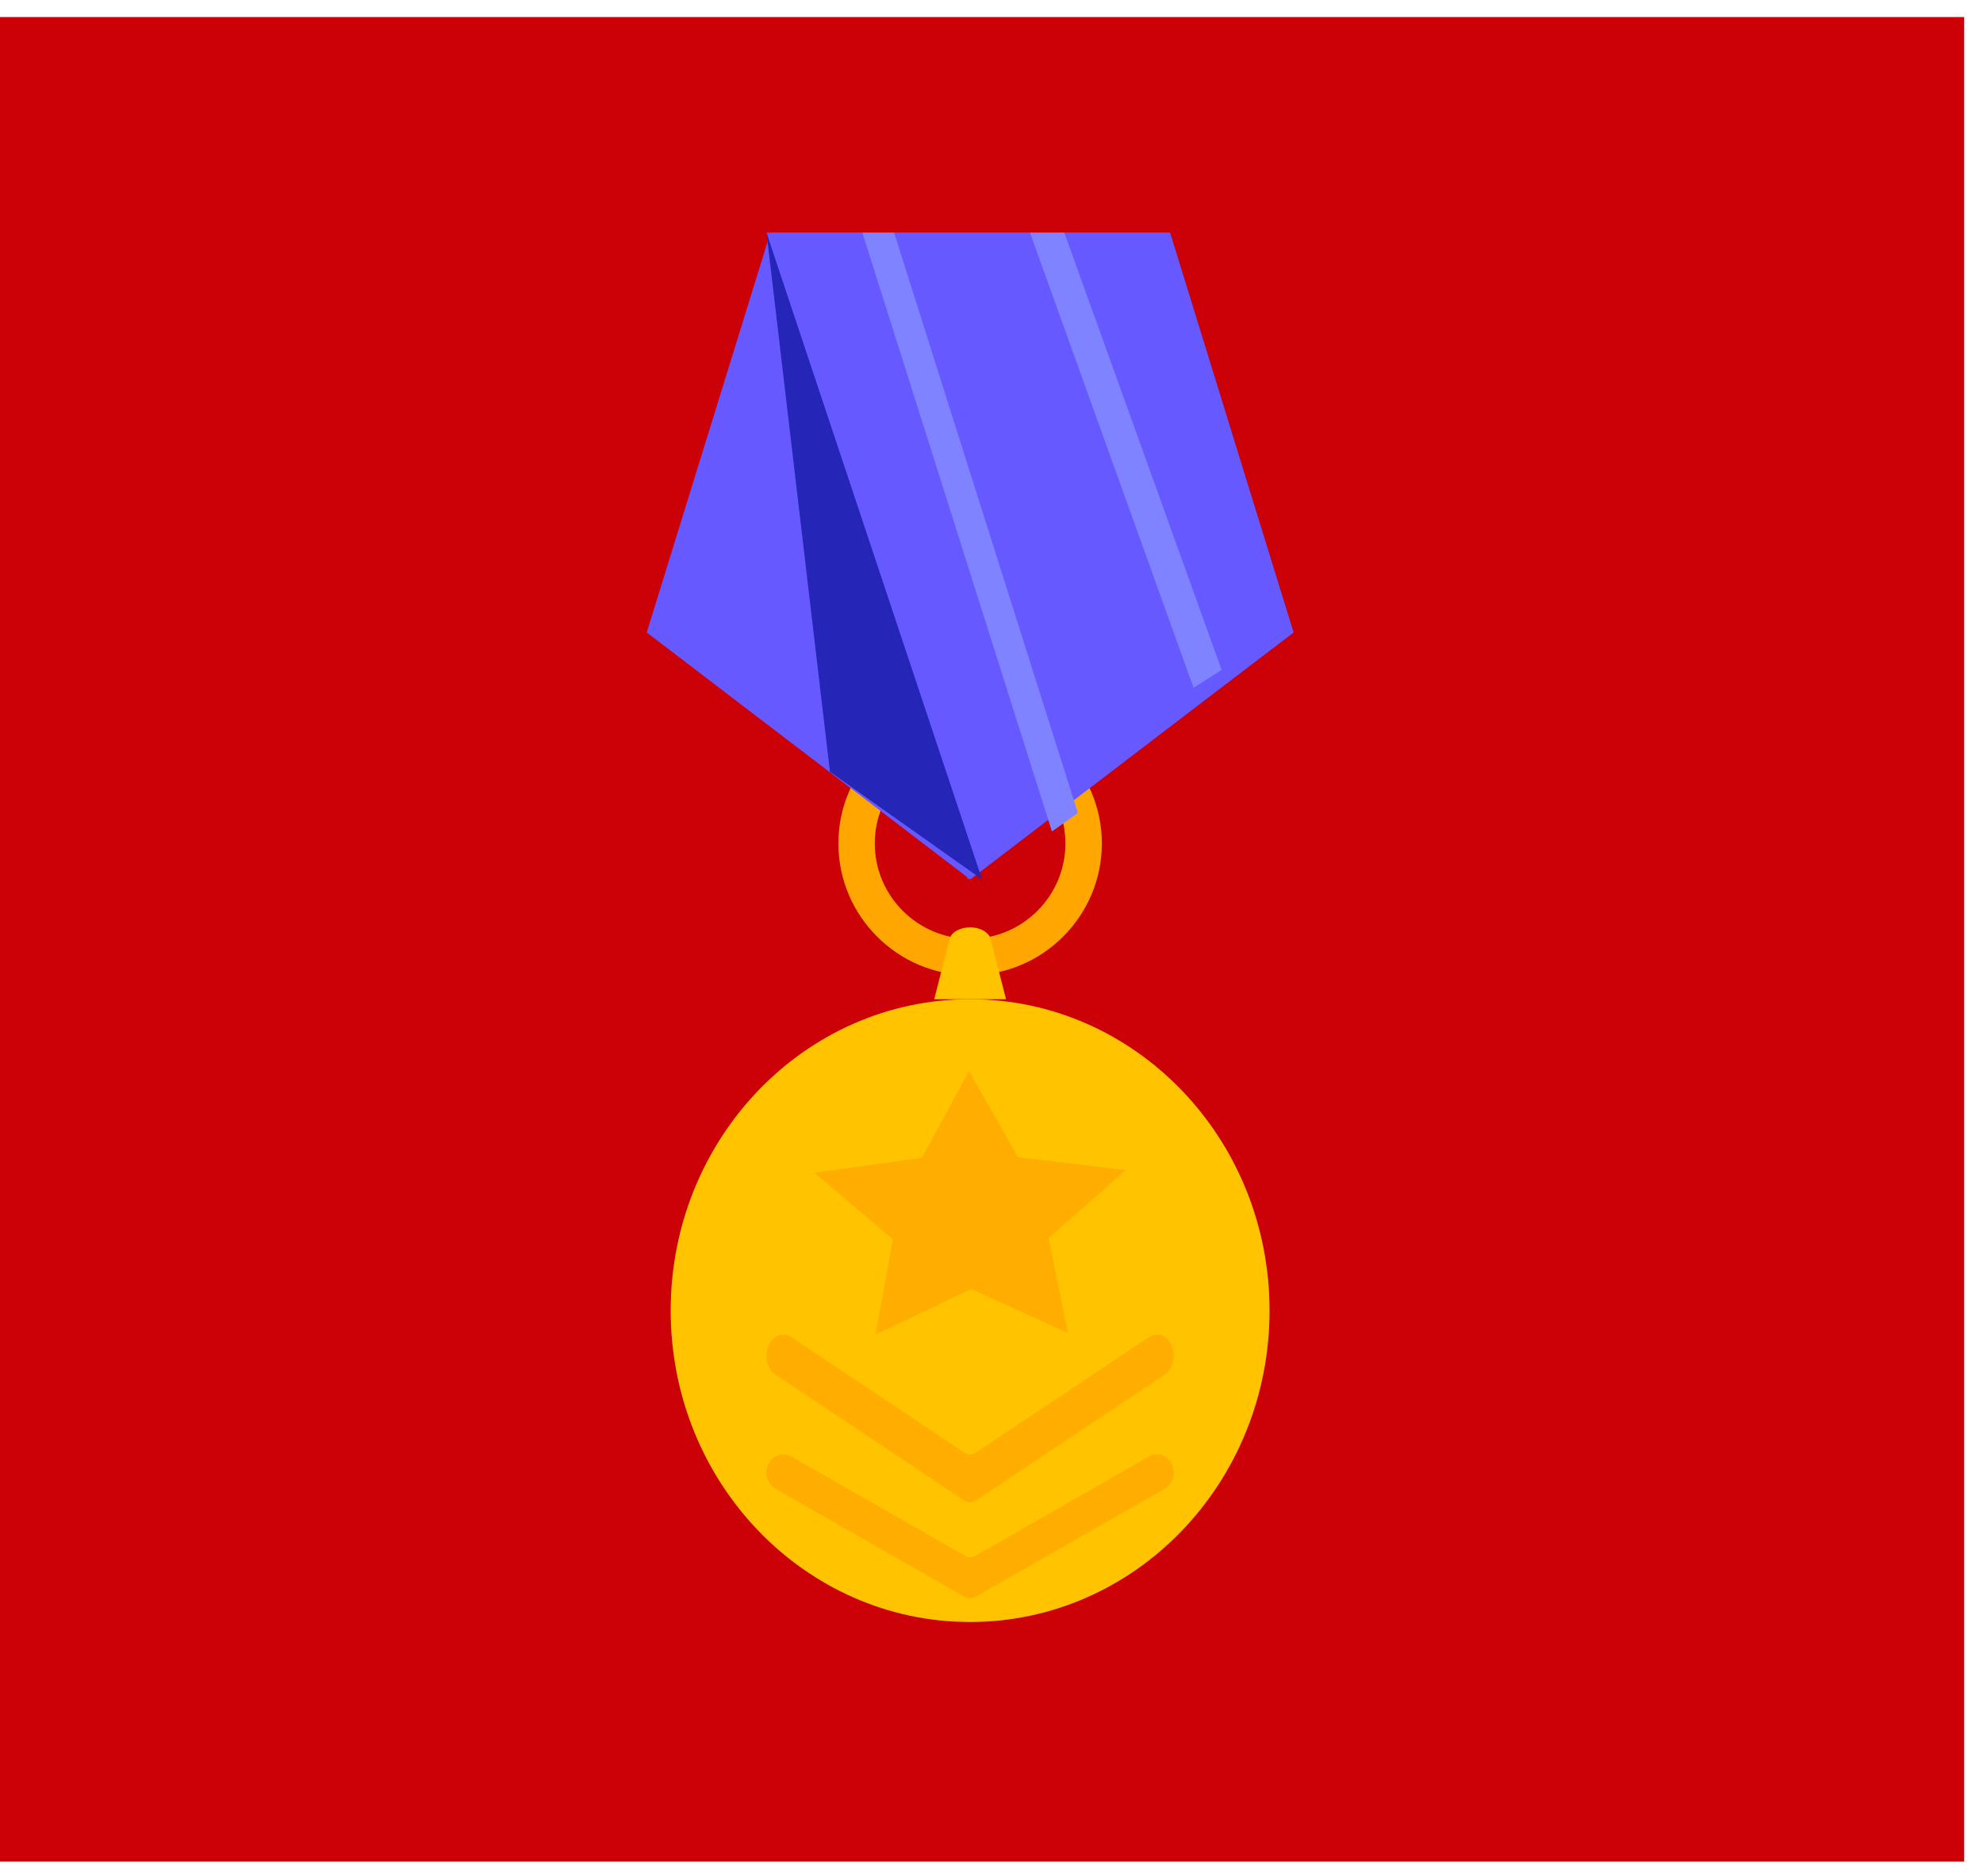 <svg width="37" height="35" viewBox="0 0 37 35" fill="none" xmlns="http://www.w3.org/2000/svg">
<path d="M36.649 0.318H0V34.732H36.649V0.318Z" fill="#CC0007"/>
<path d="M18.101 18.196C16.747 18.196 15.643 17.091 15.643 15.737C15.643 14.383 16.747 13.279 18.101 13.279C19.455 13.279 20.559 14.383 20.559 15.737C20.559 17.091 19.455 18.196 18.101 18.196ZM18.101 13.959C17.122 13.959 16.322 14.758 16.322 15.737C16.322 16.717 17.122 17.516 18.101 17.516C19.08 17.516 19.879 16.717 19.879 15.737C19.879 14.758 19.08 13.959 18.101 13.959Z" fill="#FFA700"/>
<path d="M18.101 17.302C17.91 17.302 17.748 17.394 17.718 17.521L17.431 18.643H18.771L18.484 17.521C18.454 17.394 18.288 17.302 18.101 17.302Z" fill="#FFC300"/>
<path d="M18.101 30.263C21.186 30.263 23.688 27.662 23.688 24.453C23.688 21.244 21.186 18.643 18.101 18.643C15.015 18.643 12.514 21.244 12.514 24.453C12.514 27.662 15.015 30.263 18.101 30.263Z" fill="#FFC300"/>
<path d="M21.864 25.111C21.785 24.917 21.591 24.842 21.437 24.948L18.196 27.11C18.136 27.148 18.066 27.148 18.007 27.11L14.766 24.948C14.611 24.848 14.423 24.917 14.338 25.111C14.258 25.304 14.313 25.542 14.467 25.648L17.878 27.922L17.977 27.991C18.052 28.041 18.141 28.041 18.221 27.991L18.32 27.922L21.73 25.648C21.884 25.548 21.944 25.304 21.864 25.111Z" fill="#FFAE00"/>
<path d="M21.864 27.315C21.785 27.149 21.591 27.085 21.437 27.176L18.196 29.029C18.136 29.061 18.066 29.061 18.007 29.029L14.766 27.176C14.611 27.09 14.423 27.149 14.338 27.315C14.258 27.481 14.313 27.684 14.467 27.776L17.878 29.725L17.977 29.784C18.052 29.827 18.141 29.827 18.221 29.784L18.32 29.725L21.73 27.776C21.884 27.69 21.944 27.481 21.864 27.315Z" fill="#FFAE00"/>
<path d="M18.103 16.408L24.135 11.8L21.833 4.341H14.374L12.067 11.8L18.103 16.408Z" fill="#6559FF"/>
<path d="M14.302 4.341H21.816L24.134 11.8L18.059 16.408L14.302 4.341Z" fill="#6559FF"/>
<path d="M14.302 4.341L18.324 16.408L15.486 14.4L14.302 4.341Z" fill="#2525B7"/>
<path d="M22.27 12.833L19.218 4.341H19.859L22.794 12.499L22.27 12.833Z" fill="#8083FF"/>
<path d="M19.628 15.514L16.09 4.341H16.683L20.112 15.168L19.628 15.514Z" fill="#8083FF"/>
<path d="M17.198 21.604L18.081 19.983L18.994 21.591L21.006 21.831L19.566 23.101L19.927 24.873L18.121 24.049L16.335 24.9L16.661 23.123L15.196 21.88L17.198 21.604Z" fill="#FFAE00"/>
</svg>
